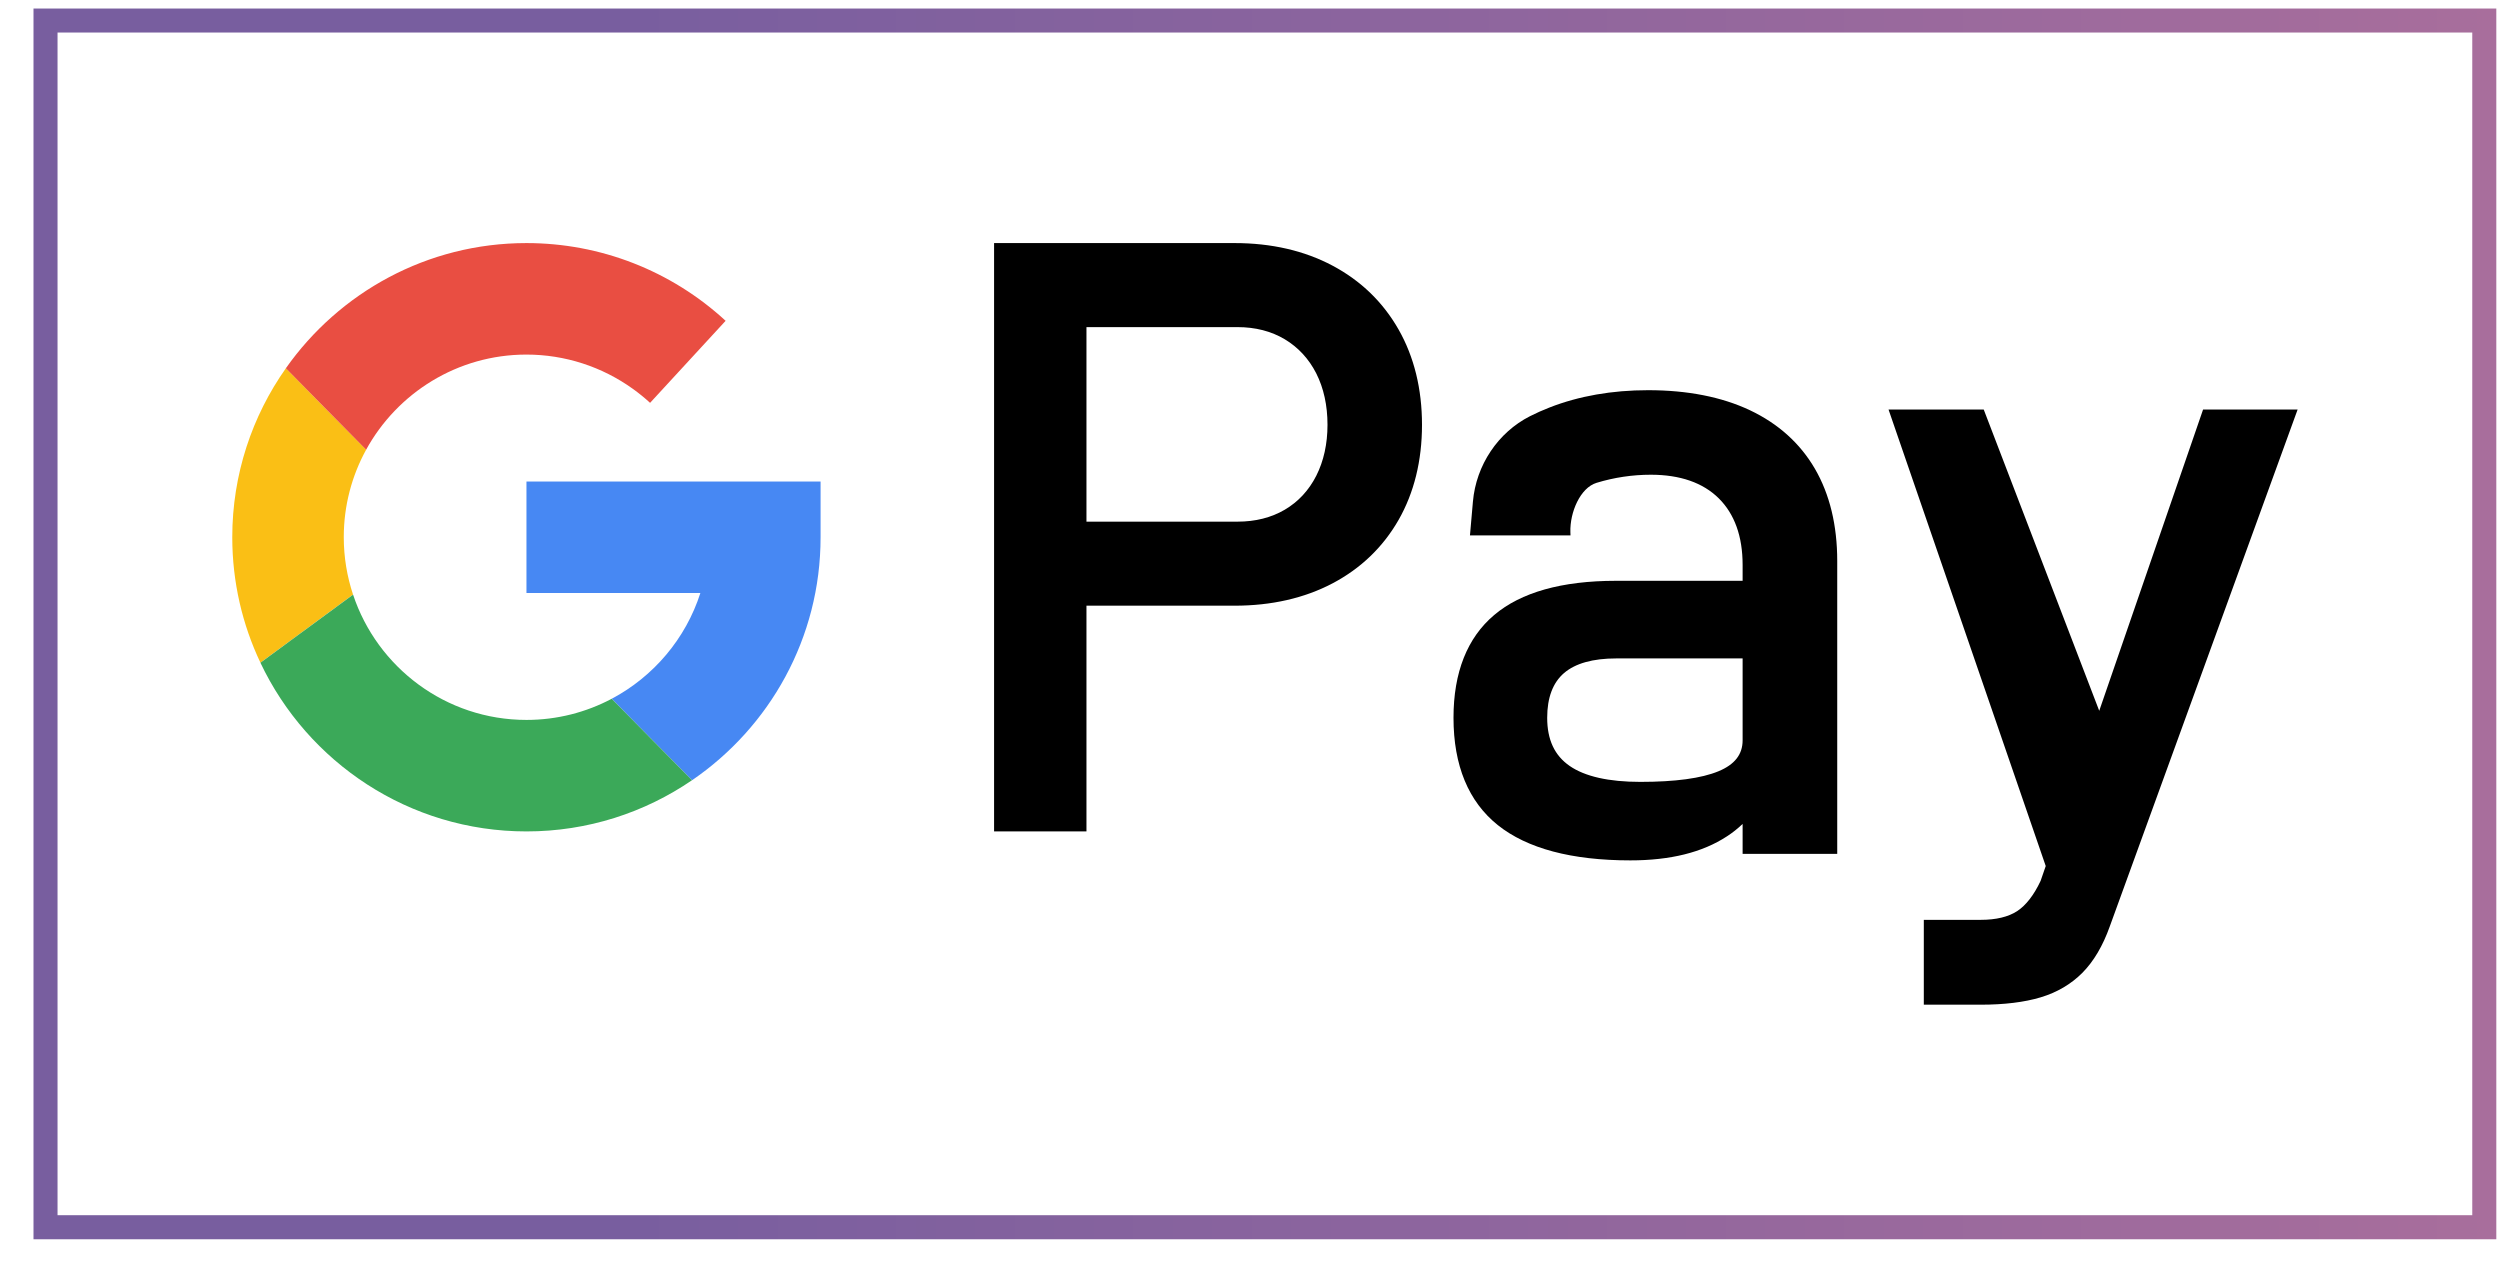 <svg width="65" height="33" viewBox="0 0 65 33" fill="none" xmlns="http://www.w3.org/2000/svg">
<g id="google pay 1" clip-path="url(#clip0_515_53870)">
<g id="Group">
<g id="Group_2">
<g id="Google_Pay">
<g id="Group_3">
<path id="Vector" d="M34.648 6.908C33.916 6.518 33.058 6.32 32.099 6.32H25.846V21.617H28.248V15.748H32.099C33.058 15.748 33.916 15.552 34.648 15.166C35.382 14.779 35.959 14.224 36.364 13.516C36.767 12.809 36.972 11.977 36.972 11.045C36.972 10.112 36.767 9.279 36.364 8.569C35.959 7.857 35.382 7.298 34.648 6.908ZM33.404 8.821C33.754 9.031 34.03 9.329 34.223 9.709C34.416 10.091 34.515 10.54 34.515 11.045C34.515 11.542 34.416 11.988 34.223 12.37C34.03 12.749 33.755 13.046 33.405 13.252C33.054 13.458 32.641 13.563 32.176 13.563H28.248V8.505H32.176C32.641 8.505 33.054 8.612 33.404 8.821Z" fill="black"/>
<path id="Vector_2" d="M45.498 10.666C44.765 10.32 43.874 10.145 42.85 10.145C41.914 10.145 41.051 10.296 40.285 10.596C40.109 10.665 39.939 10.74 39.78 10.821C38.947 11.244 38.378 12.095 38.296 13.042L38.219 13.92H40.833L40.83 13.834C40.815 13.321 41.085 12.684 41.509 12.554C41.968 12.414 42.443 12.343 42.921 12.343C43.682 12.343 44.277 12.55 44.688 12.957C45.099 13.364 45.308 13.947 45.308 14.687V15.101H42.011C40.61 15.101 39.546 15.4 38.849 15.99C38.147 16.584 37.791 17.483 37.791 18.662C37.791 19.902 38.179 20.842 38.945 21.454C39.705 22.061 40.864 22.37 42.389 22.37C42.906 22.37 43.378 22.318 43.792 22.215C44.209 22.112 44.581 21.954 44.899 21.746C45.046 21.651 45.182 21.543 45.308 21.422V22.201H47.768V14.586C47.768 13.657 47.573 12.851 47.189 12.19C46.804 11.527 46.235 11.015 45.498 10.666ZM44.68 20.053C44.239 20.236 43.556 20.329 42.649 20.329C41.827 20.329 41.209 20.189 40.812 19.915C40.418 19.643 40.227 19.233 40.227 18.662C40.227 18.14 40.374 17.75 40.664 17.5C40.959 17.247 41.416 17.119 42.023 17.119H45.308V19.249C45.308 19.615 45.103 19.878 44.68 20.053Z" fill="black"/>
<path id="Vector_3" d="M57.28 10.648L54.58 18.481L51.577 10.648H49.102L53.189 22.517L53.056 22.902C52.881 23.274 52.675 23.539 52.445 23.69C52.214 23.84 51.896 23.916 51.498 23.916H50.019V26.122H51.498C52.11 26.122 52.634 26.058 53.056 25.931C53.484 25.803 53.85 25.587 54.144 25.291C54.436 24.995 54.675 24.591 54.853 24.09L59.738 10.648H57.28Z" fill="black"/>
</g>
<g id="Group_4">
<path id="Vector_4" d="M8.938 13.968C8.938 13.143 9.149 12.368 9.52 11.692L7.433 9.574C6.556 10.818 6.039 12.333 6.039 13.968C6.039 15.134 6.302 16.24 6.771 17.23L9.179 15.46C9.024 14.99 8.938 14.489 8.938 13.968Z" fill="#FABF15"/>
<path id="Vector_5" d="M21.335 13.969V12.52H13.688V15.418H18.21C17.829 16.607 16.991 17.592 15.904 18.168L17.992 20.287C20.009 18.908 21.335 16.591 21.335 13.969Z" fill="#4788F3"/>
<path id="Vector_6" d="M13.688 18.718C11.59 18.718 9.807 17.351 9.18 15.461L6.771 17.231C7.998 19.821 10.636 21.617 13.688 21.617C15.283 21.617 16.765 21.125 17.992 20.286L15.904 18.168C15.242 18.519 14.487 18.718 13.688 18.718Z" fill="#3BA959"/>
<path id="Vector_7" d="M13.687 6.32C11.104 6.32 8.817 7.608 7.432 9.575L9.519 11.693C10.327 10.22 11.892 9.219 13.687 9.219C14.689 9.219 15.653 9.534 16.457 10.112C16.611 10.223 16.76 10.343 16.902 10.474L18.866 8.341C17.451 7.038 15.611 6.32 13.687 6.32Z" fill="#E94E42"/>
</g>
</g>
<g id="Group_5">
<path id="Vector_8" d="M64.279 0.846V31.595H1.496V0.846H64.279ZM64.904 0.221H0.871V32.221H64.904V0.221Z" fill="url(#paint0_linear_515_53870)"/>
</g>
</g>
</g>
</g>
<defs>
<linearGradient id="paint0_linear_515_53870" x1="0.871" y1="16.221" x2="64.904" y2="16.221" gradientUnits="userSpaceOnUse">
<stop offset="0.23" stop-color="#785E9F"/>
<stop offset="1" stop-color="#A86E9C"/>
</linearGradient>
<clipPath id="clip0_515_53870">
<rect width="64.033" height="32" fill="white" transform="translate(0.871 0.221)"/>
</clipPath>
</defs>
</svg>
